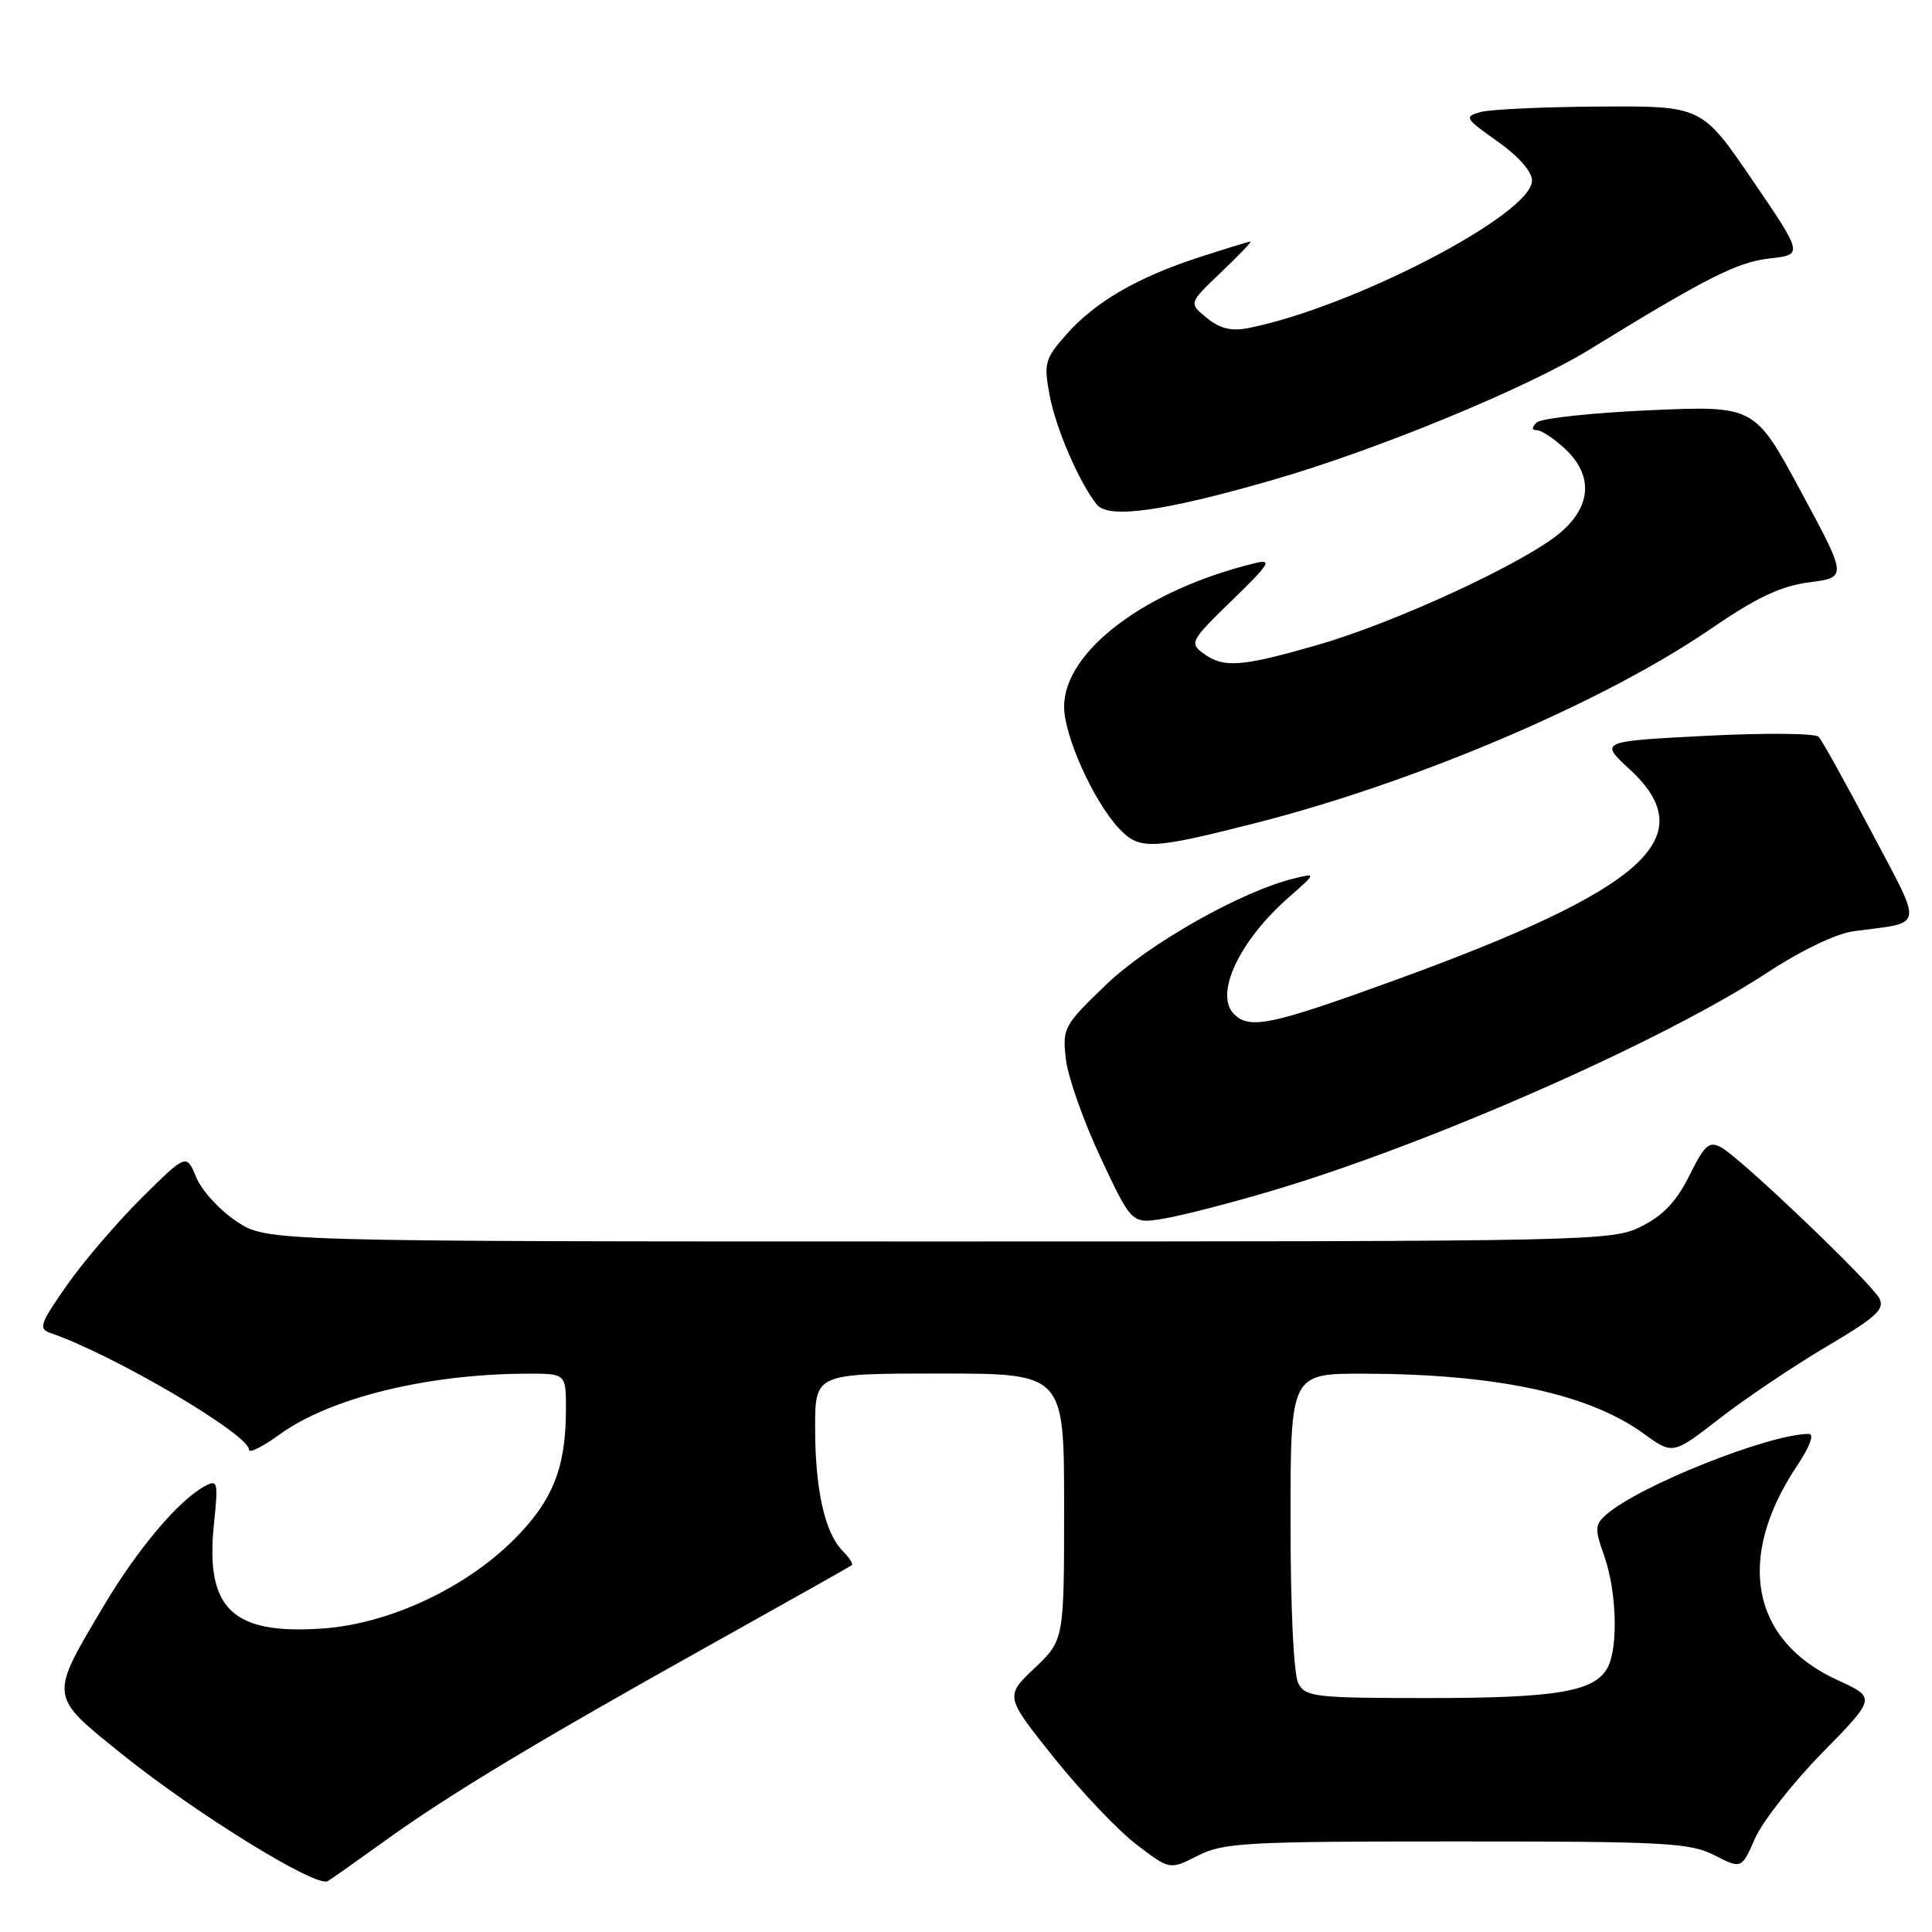 <?xml version="1.0" encoding="UTF-8" standalone="no"?>
<!DOCTYPE svg PUBLIC "-//W3C//DTD SVG 1.1//EN" "http://www.w3.org/Graphics/SVG/1.1/DTD/svg11.dtd" >
<svg xmlns="http://www.w3.org/2000/svg" xmlns:xlink="http://www.w3.org/1999/xlink" version="1.1" viewBox="0 0 256 256">
 <g >
 <path fill="currentColor"
d=" M 51.00 243.92 C 59.44 237.83 71.18 230.76 94.00 218.02 C 104.17 212.34 112.67 207.56 112.87 207.39 C 113.07 207.23 112.53 206.38 111.66 205.51 C 109.31 203.16 108.01 197.39 108.01 189.25 C 108.00 182.00 108.00 182.00 124.50 182.00 C 141.00 182.00 141.00 182.00 141.00 199.65 C 141.00 217.31 141.00 217.31 137.08 221.04 C 133.16 224.77 133.16 224.77 139.66 232.91 C 143.24 237.38 148.16 242.56 150.59 244.41 C 155.00 247.78 155.00 247.78 158.71 245.89 C 162.11 244.16 164.98 244.00 193.00 244.00 C 220.67 244.00 223.92 244.17 227.17 245.83 C 230.76 247.66 230.76 247.66 232.56 243.58 C 233.55 241.34 237.56 236.23 241.48 232.23 C 248.60 224.96 248.60 224.96 243.46 222.61 C 232.03 217.38 229.96 206.46 238.10 194.25 C 239.82 191.68 240.44 190.00 239.68 190.00 C 234.43 190.00 217.16 196.88 212.83 200.70 C 211.32 202.03 211.29 202.58 212.58 206.21 C 214.22 210.87 214.44 218.30 213.02 220.96 C 211.32 224.14 206.31 225.00 189.39 225.00 C 174.28 225.00 172.99 224.86 172.04 223.07 C 171.42 221.92 171.00 213.14 171.00 201.57 C 171.00 182.00 171.00 182.00 180.75 182.02 C 198.26 182.06 210.48 184.67 217.76 189.94 C 221.66 192.77 221.66 192.77 227.89 187.93 C 231.31 185.28 237.67 181.00 242.02 178.43 C 248.62 174.53 249.78 173.47 249.02 172.04 C 247.87 169.88 230.58 153.38 228.06 152.03 C 226.46 151.17 225.87 151.70 223.85 155.77 C 222.16 159.18 220.38 161.06 217.50 162.50 C 213.59 164.46 211.50 164.50 124.43 164.50 C 35.35 164.50 35.35 164.50 31.34 161.84 C 29.13 160.38 26.73 157.76 26.01 156.02 C 24.70 152.86 24.70 152.86 18.82 158.68 C 15.59 161.88 11.13 167.08 8.90 170.25 C 5.30 175.38 5.06 176.08 6.68 176.63 C 14.92 179.43 33.00 190.06 33.00 192.10 C 33.00 192.60 34.83 191.69 37.07 190.06 C 43.75 185.23 56.58 182.07 69.75 182.02 C 75.00 182.00 75.00 182.00 74.99 186.75 C 74.99 194.49 73.24 198.85 68.11 203.99 C 61.63 210.46 51.57 215.15 42.82 215.78 C 30.78 216.64 27.17 213.19 28.35 201.93 C 28.93 196.35 28.85 196.01 27.15 196.92 C 23.68 198.78 18.28 205.17 13.73 212.81 C 6.49 224.99 6.44 224.61 16.17 232.44 C 26.03 240.36 41.91 250.16 43.43 249.26 C 44.02 248.90 47.42 246.50 51.00 243.92 Z  M 168.48 157.80 C 189.32 151.63 220.21 138.03 234.12 128.91 C 238.67 125.93 243.31 123.70 245.62 123.39 C 255.10 122.12 254.89 123.34 247.97 110.21 C 244.57 103.77 241.43 98.11 240.98 97.63 C 240.53 97.16 233.82 97.10 226.04 97.50 C 211.92 98.23 211.92 98.23 215.96 101.96 C 225.68 110.94 218.07 117.79 185.00 129.82 C 168.41 135.85 165.59 136.45 163.50 134.36 C 160.89 131.74 164.21 124.65 170.76 118.91 C 174.44 115.67 174.44 115.67 171.47 116.40 C 164.50 118.10 152.25 125.02 146.58 130.46 C 140.95 135.87 140.76 136.22 141.23 140.32 C 141.49 142.67 143.56 148.54 145.83 153.38 C 149.96 162.18 149.96 162.18 154.23 161.47 C 156.58 161.08 162.99 159.43 168.48 157.80 Z  M 166.14 109.12 C 187.45 103.72 212.43 93.09 226.62 83.37 C 232.80 79.14 235.94 77.66 239.76 77.16 C 244.77 76.50 244.77 76.50 238.63 65.12 C 232.50 53.75 232.50 53.75 218.56 54.36 C 210.89 54.70 204.17 55.43 203.61 55.99 C 202.93 56.67 202.94 57.00 203.65 57.00 C 204.23 57.00 205.90 58.10 207.35 59.45 C 211.13 62.95 210.90 67.06 206.75 70.58 C 202.07 74.55 184.96 82.47 174.64 85.44 C 164.45 88.38 162.13 88.55 159.44 86.57 C 157.59 85.20 157.76 84.88 163.25 79.55 C 168.27 74.67 168.65 74.05 166.25 74.63 C 151.79 78.16 141.00 86.29 141.00 93.64 C 141.00 97.51 144.88 106.14 148.25 109.75 C 150.95 112.64 152.47 112.59 166.14 109.12 Z  M 168.67 63.59 C 182.45 59.61 202.25 51.46 210.64 46.30 C 226.09 36.81 230.19 34.73 234.46 34.25 C 238.94 33.75 238.94 33.75 232.22 23.89 C 225.50 14.04 225.50 14.04 212.00 14.12 C 204.57 14.16 197.45 14.49 196.17 14.85 C 193.98 15.47 194.10 15.69 198.42 18.73 C 201.22 20.71 203.00 22.73 203.00 23.93 C 203.00 28.38 179.27 40.72 165.41 43.47 C 163.17 43.92 161.67 43.55 159.91 42.13 C 157.50 40.17 157.50 40.17 161.79 36.09 C 164.15 33.84 165.91 32.00 165.71 32.00 C 165.50 32.00 162.44 32.94 158.92 34.08 C 150.70 36.75 145.06 40.03 141.25 44.37 C 138.44 47.57 138.29 48.14 139.08 52.38 C 139.89 56.74 143.02 63.98 145.34 66.86 C 146.88 68.79 154.22 67.76 168.67 63.59 Z "/>
</g>
</svg>